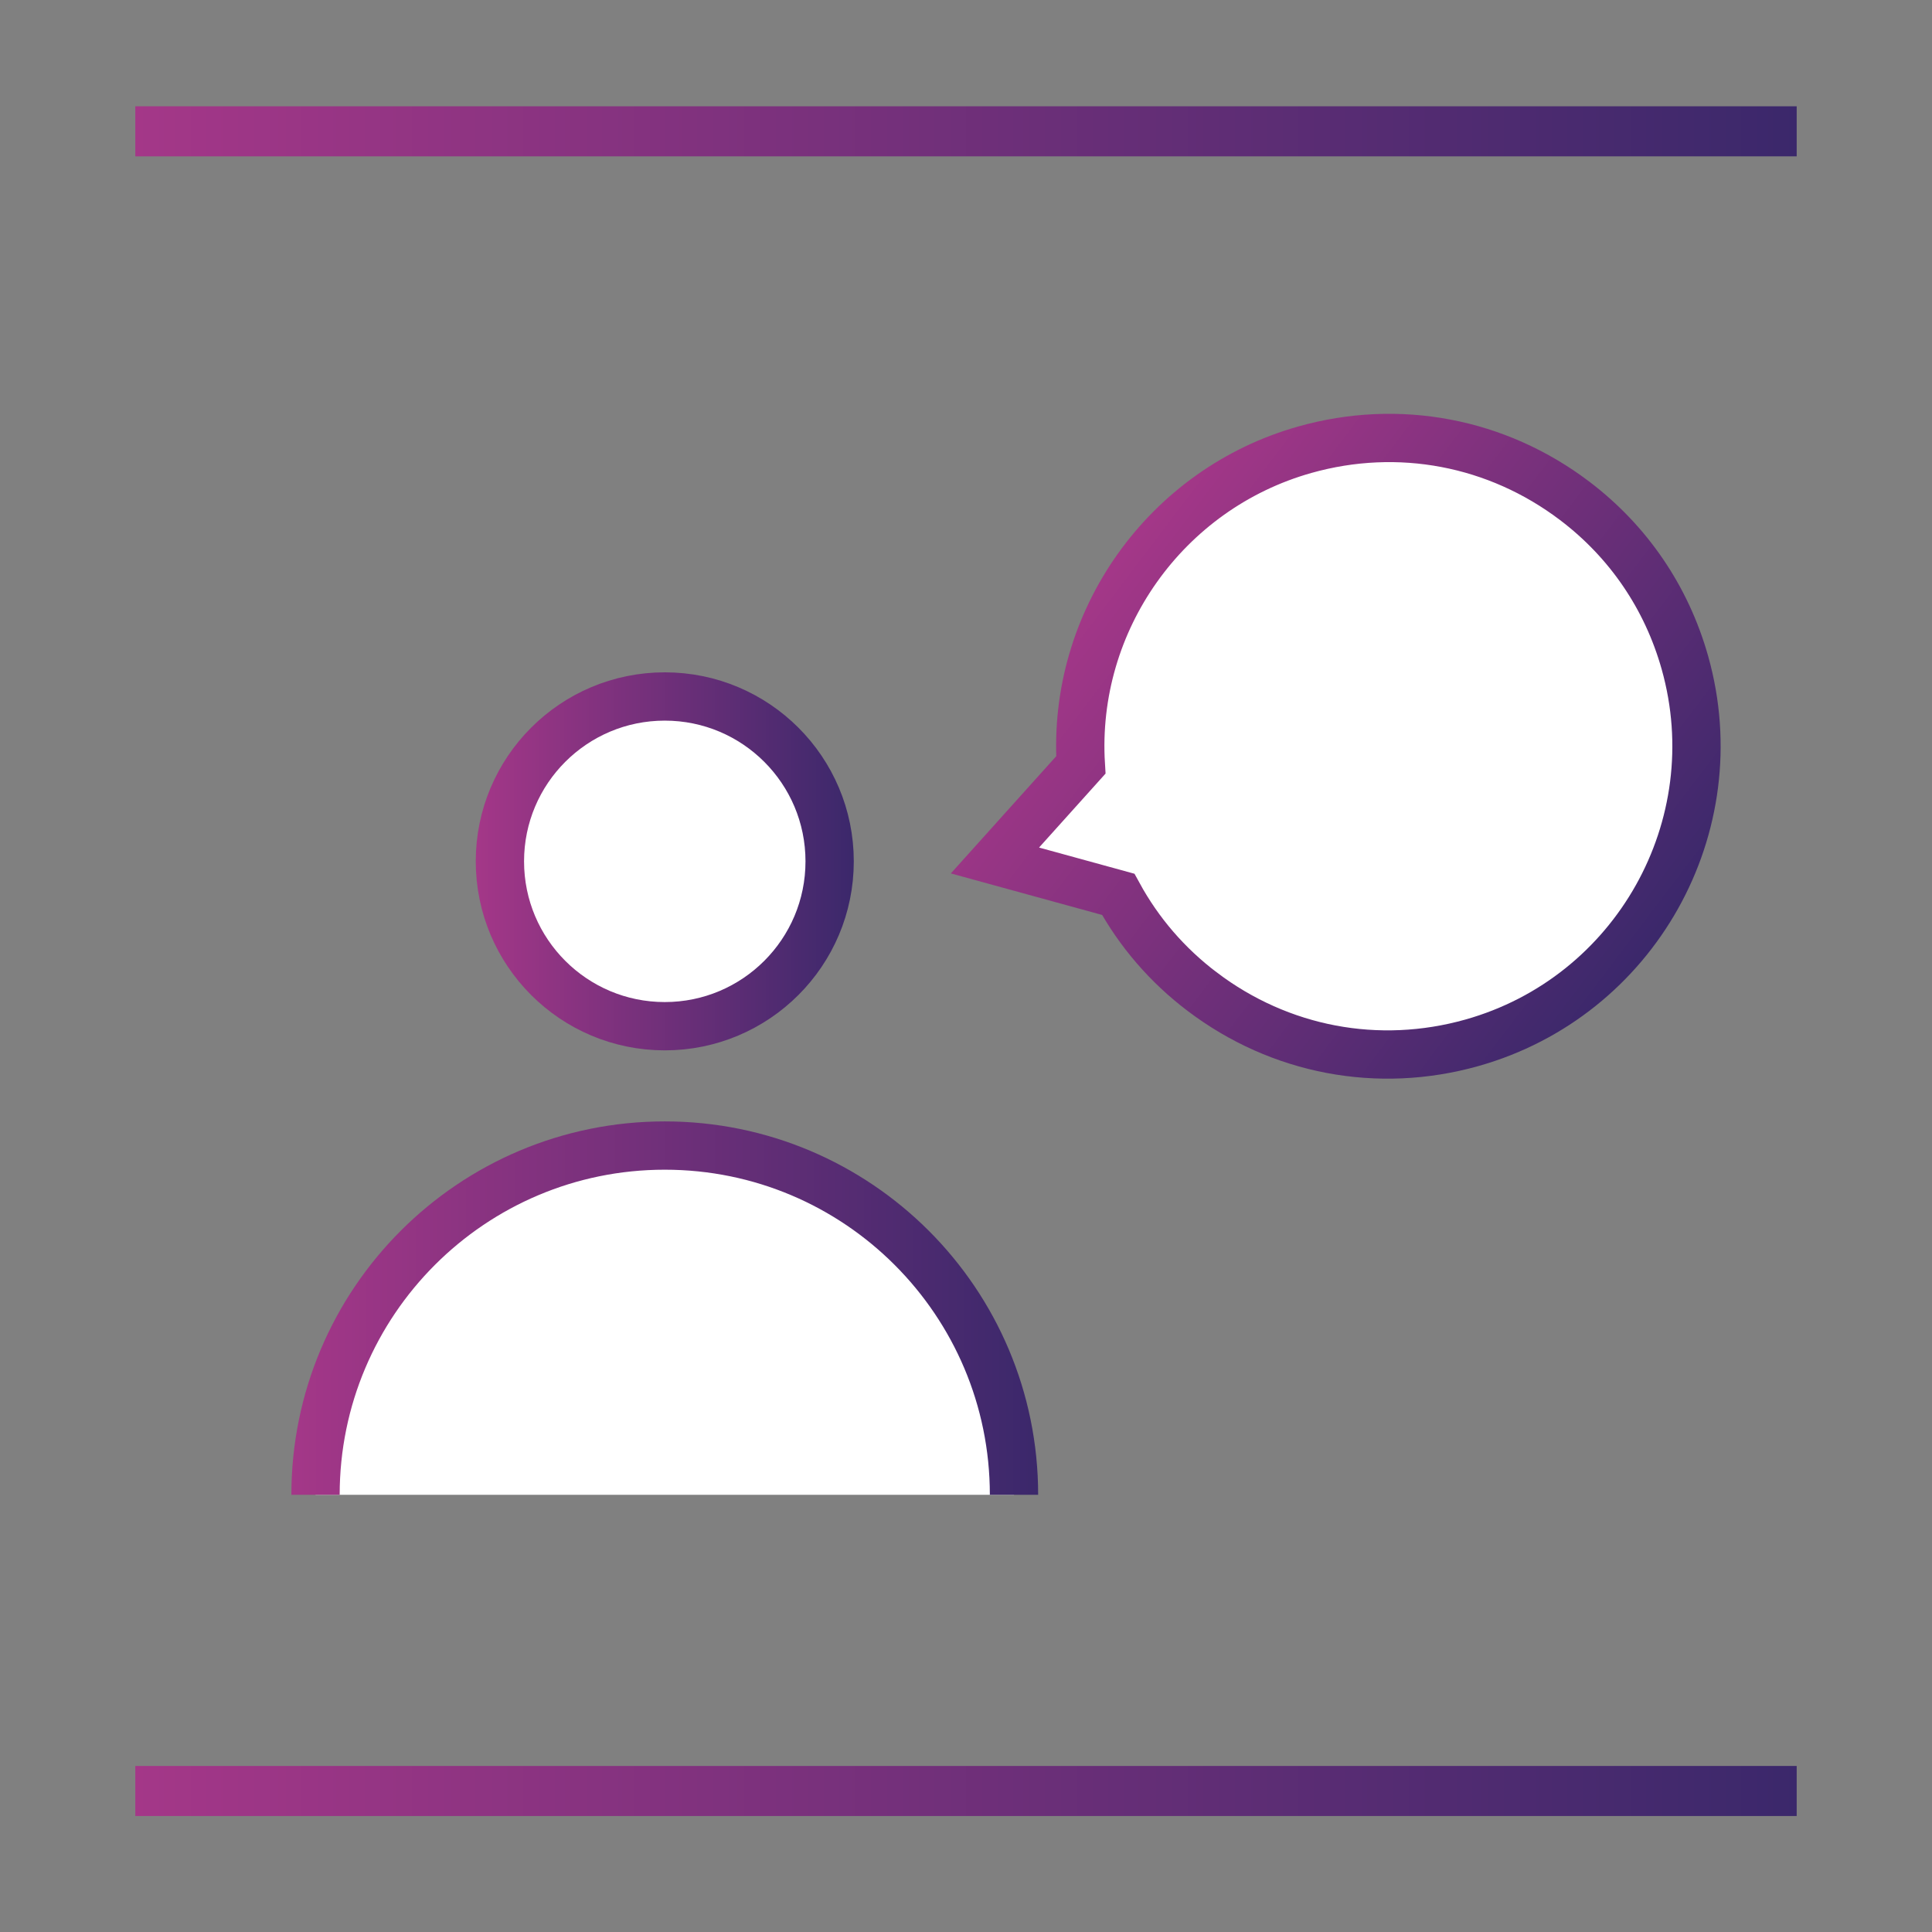 <?xml version="1.0" encoding="utf-8"?>
<!-- Generator: Adobe Illustrator 16.0.0, SVG Export Plug-In . SVG Version: 6.00 Build 0)  -->
<!DOCTYPE svg PUBLIC "-//W3C//DTD SVG 1.1//EN" "http://www.w3.org/Graphics/SVG/1.1/DTD/svg11.dtd">
<svg version="1.1" id="Layer_1" xmlns="http://www.w3.org/2000/svg" xmlns:xlink="http://www.w3.org/1999/xlink" x="0px" y="0px"
	 width="200px" height="200px" viewBox="0 0 200 200" enable-background="new 0 0 200 200" xml:space="preserve">
<rect x="0" y="0" width="200" height="200" fill="#808080" stroke="none"/>
<linearGradient id="SVGID_1_" gradientUnits="userSpaceOnUse" x1="14.007" y1="13.595" x2="185.993" y2="13.595">
	<stop  offset="0" style="stop-color:#A43788"/>
	<stop  offset="1" style="stop-color:#3B286B"/>
</linearGradient>
<rect x="14.007" y="11.003" fill="url(#SVGID_1_)" width="171.986" height="5.182"/>
<linearGradient id="SVGID_2_" gradientUnits="userSpaceOnUse" x1="14.007" y1="185.403" x2="185.993" y2="185.403">
	<stop  offset="0" style="stop-color:#A43788"/>
	<stop  offset="1" style="stop-color:#3B286B"/>
</linearGradient>
<rect x="14.007" y="182.812" fill="url(#SVGID_2_)" width="171.986" height="5.182"/>
<linearGradient id="SVGID_3_" gradientUnits="userSpaceOnUse" x1="49.25" y1="89.165" x2="88.384" y2="89.165">
	<stop  offset="0" style="stop-color:#A43788"/>
	<stop  offset="1" style="stop-color:#3B286B"/>
</linearGradient>
<circle fill="#FFFFFF" stroke="url(#SVGID_3_)" stroke-width="5" stroke-miterlimit="10" cx="68.817" cy="89.166" r="17.067"/>
<linearGradient id="SVGID_4_" gradientUnits="userSpaceOnUse" x1="30.163" y1="135.413" x2="107.47" y2="135.413">
	<stop  offset="0" style="stop-color:#A43788"/>
	<stop  offset="1" style="stop-color:#3B286B"/>
</linearGradient>
<path fill="#FFFFFF" stroke="url(#SVGID_4_)" stroke-width="5" stroke-miterlimit="10" d="M32.663,154.74
	c0-19.967,16.187-36.153,36.152-36.153c19.969,0,36.154,16.186,36.154,36.153"/>
<g>
	
		<linearGradient id="SVGID_5_" gradientUnits="userSpaceOnUse" x1="104.461" y1="72.73" x2="173.22" y2="72.73" gradientTransform="matrix(0.797 0.604 -0.604 0.797 75.904 -63.166)">
		<stop  offset="0" style="stop-color:#A43788"/>
		<stop  offset="1" style="stop-color:#3B286B"/>
	</linearGradient>
	<path fill="#FFFFFF" stroke="url(#SVGID_5_)" stroke-width="5" stroke-miterlimit="10" d="M102.997,89.077l8.892-9.89
		c-0.919-14.901,8.771-28.578,23.201-32.637c9.694-2.728,19.865-0.801,27.905,5.286c5.578,4.223,9.531,10.025,11.431,16.779
		c4.762,16.928-5.136,34.576-22.063,39.338c-9.693,2.726-19.86,0.8-27.898-5.286c-0.001,0-0.001,0-0.002-0.001
		c-3.616-2.738-6.543-6.129-8.705-10.086L102.997,89.077z"/>
</g>
</svg>
